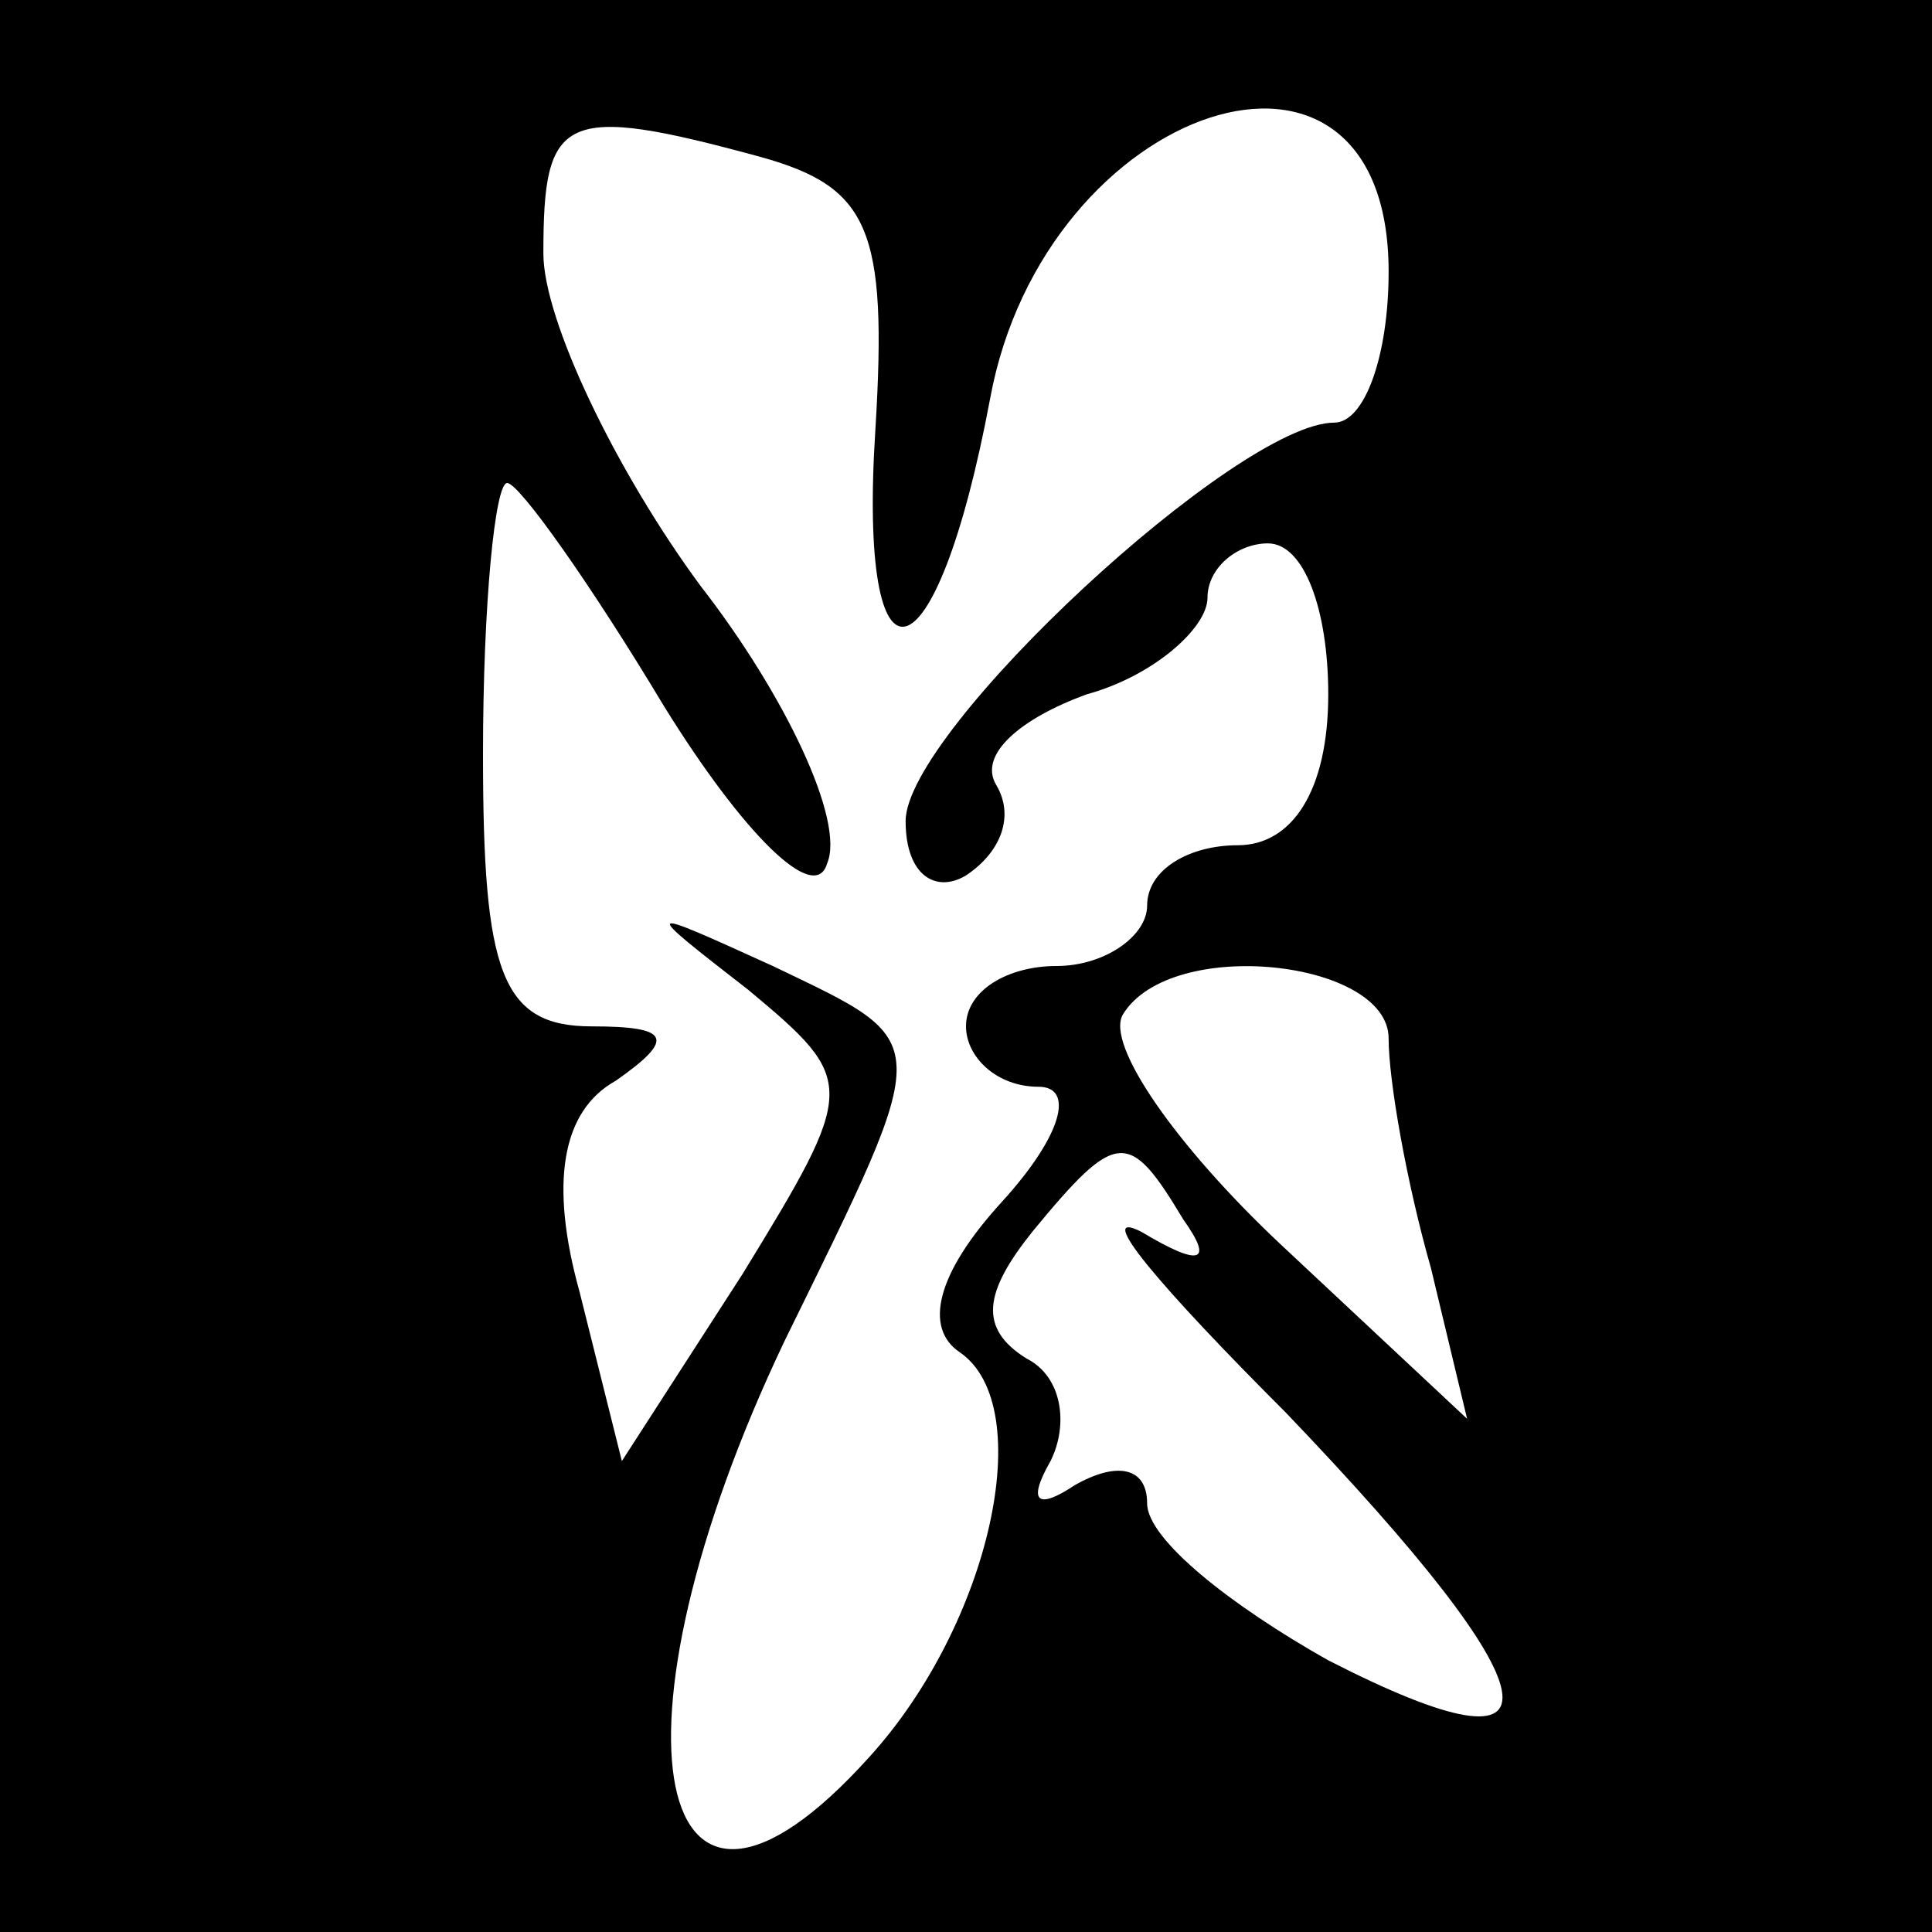 <?xml version="1.0" standalone="no"?>
<!DOCTYPE svg PUBLIC "-//W3C//DTD SVG 20010904//EN"
 "http://www.w3.org/TR/2001/REC-SVG-20010904/DTD/svg10.dtd">
<svg version="1.0" xmlns="http://www.w3.org/2000/svg"
 width="32pt" height="32pt" viewBox="0 0 32 32"
 preserveAspectRatio="xMidYMid meet">
<rect x="0" y="0" width="32" height="32" fill="#808080" stroke="none"/>
<g transform="translate(0,32) scale(0.1,-0.1)"
fill="#000000" stroke="none">
<path fill="#000000" stroke="none" d="M0 160 l0 -160 160 0 160 0 0 160 0
160 -160 0 -160 0 0 -160z"/>
<path fill="#ffffff" stroke="none" d="M126 294 c18 -5 21 -12 19 -45 -3 -46
10 -43 19 5 9 49 66 68 66 21 0 -14 -4 -25 -9 -25 -16 0 -71 -51 -71 -66 0 -9
5 -12 10 -9 6 4 8 10 5 15 -3 5 4 11 15 15 11 3 20 11 20 16 0 5 5 9 10 9 6 0
10 -11 10 -25 0 -16 -6 -25 -15 -25 -8 0 -15 -4 -15 -10 0 -5 -7 -10 -15 -10
-8 0 -15 -4 -15 -10 0 -5 5 -10 12 -10 6 0 4 -8 -6 -19 -11 -12 -13 -21 -7
-25 13 -9 5 -45 -15 -67 -36 -40 -45 4 -14 69 25 51 25 49 -2 62 -22 10 -22
10 -4 -4 18 -15 18 -16 -1 -47 l-20 -31 -7 28 c-5 18 -3 30 6 35 10 7 9 9 -4
9 -15 0 -18 9 -18 45 0 25 2 45 4 45 2 0 14 -17 26 -37 13 -21 25 -33 27 -26
3 7 -7 28 -21 46 -14 19 -26 44 -26 55 0 23 3 25 36 16z"/>
<path fill="#ffffff" stroke="none" d="M230 148 c0 -7 3 -24 7 -38 l6 -25 -31
29 c-17 16 -29 33 -26 38 8 13 44 9 44 -4z"/>
<path fill="#ffffff" stroke="none" d="M196 118 c5 -7 3 -8 -7 -2 -8 4 3 -9
24 -30 45 -47 48 -62 7 -41 -16 9 -30 20 -30 26 0 6 -5 7 -12 3 -6 -4 -8 -3
-4 4 3 6 2 14 -4 17 -8 5 -7 11 1 21 14 17 16 17 25 2z"/>
</g>
</svg>

